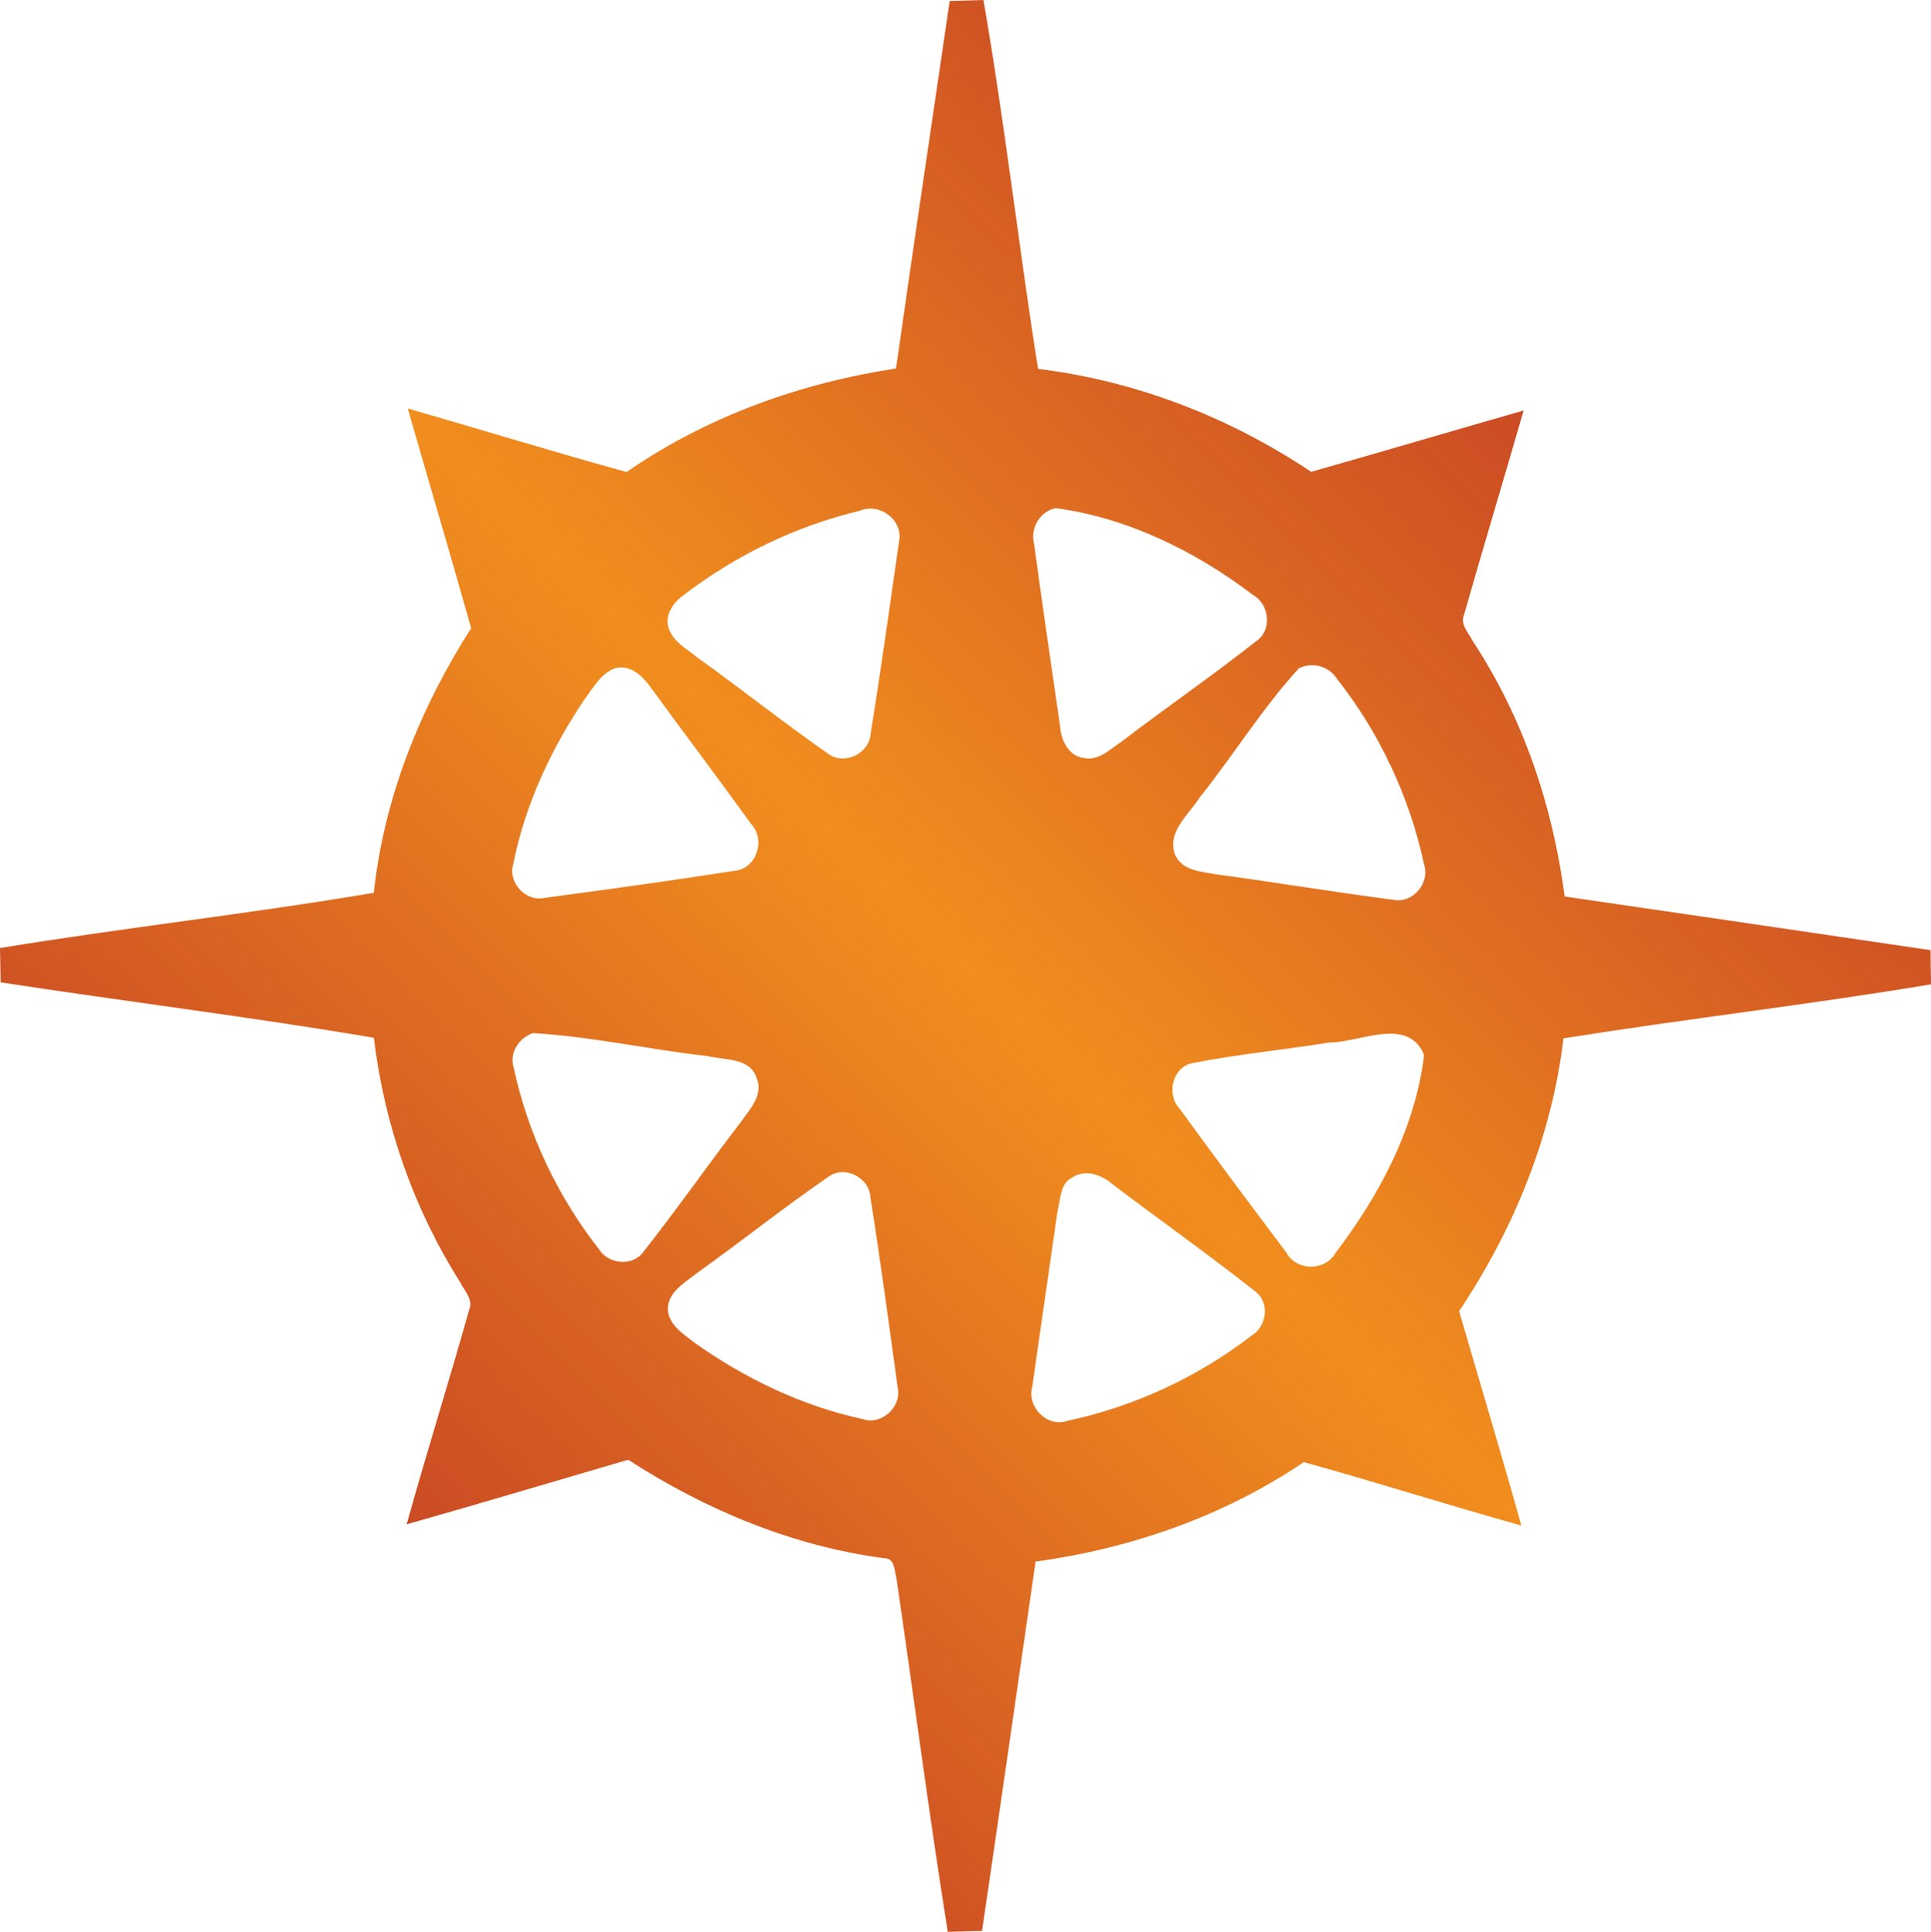 <?xml version="1.0" encoding="UTF-8" standalone="no"?>
<svg
   version="1.1"
   width="31.992"
   height="32.002"
   viewBox="0 0 31.992 32.002"
   id="svg4"
   sodipodi:docname="xln.svg"
   inkscape:version="1.1.1 (3bf5ae0d25, 2021-09-20)"
   xmlns:inkscape="http://www.inkscape.org/namespaces/inkscape"
   xmlns:sodipodi="http://sodipodi.sourceforge.net/DTD/sodipodi-0.dtd"
   xmlns="http://www.w3.org/2000/svg"
   xmlns:svg="http://www.w3.org/2000/svg">
  <sodipodi:namedview
     id="namedview66"
     pagecolor="#ffffff"
     bordercolor="#666666"
     borderopacity="1.0"
     inkscape:pageshadow="2"
     inkscape:pageopacity="0.0"
     inkscape:pagecheckerboard="0"
     showgrid="false"
     inkscape:zoom="24.234647"
     inkscape:cx="15.989505"
     inkscape:cy="15.989505"
     inkscape:window-width="1920"
     inkscape:window-height="1009"
     inkscape:window-x="-8"
     inkscape:window-y="-8"
     inkscape:window-maximized="1"
     inkscape:current-layer="svg4" />
  <defs
     id="defs59">
    <!-- This is the gradient that will actually be used on
     the cards. The colors themselves will be provided by the
     template, but the x values, y values, and offsets will be
     used from the SVG. -->
    <linearGradient
       id="rarity"
       x1="1"
       y1="32.997"
       x2="32.997"
       y2="1"
       gradientTransform="matrix(1,0,0,1,-1,-1)"
       gradientUnits="userSpaceOnUse">
      <stop
         offset="0"
         style="stop-color:rgb(192,55,38);stop-opacity:1"
         id="stop2" />
      <stop
         offset="0.125"
         style="stop-color:rgb(192,55,38);stop-opacity:1"
         id="stop4" />
      <stop
         offset="0.5"
         style="stop-color:rgb(241,142,30);stop-opacity:1"
         id="stop6" />
      <stop
         offset="0.875"
         style="stop-color:rgb(192,55,38);stop-opacity:1"
         id="stop8" />
      <stop
         offset="1"
         style="stop-color:rgb(192,55,38);stop-opacity:1"
         id="stop10" />
    </linearGradient>
    <!-- These gradients are here so that you can visualize
     what the set symbol would like like in that rarity. The
     only gradient that matters in the end is the "rarity"
     gradient. -->
    <linearGradient
       id="mythic"
       x1="0"
       y1="1"
       x2="1"
       y2="0">
      <stop
         offset="0"
         style="stop-color:rgb(192,55,38);stop-opacity:1"
         id="stop9" />
      <stop
         offset="0.125"
         style="stop-color:rgb(192,55,38);stop-opacity:1"
         id="stop11" />
      <stop
         offset="0.5"
         style="stop-color:rgb(241,142,30);stop-opacity:1"
         id="stop13" />
      <stop
         offset="0.875"
         style="stop-color:rgb(192,55,38);stop-opacity:1"
         id="stop15" />
      <stop
         offset="1"
         style="stop-color:rgb(192,55,38);stop-opacity:1"
         id="stop17" />
    </linearGradient>
    <linearGradient
       id="rare"
       x1="0"
       y1="1"
       x2="1"
       y2="0">
      <stop
         offset="0"
         style="stop-color:rgb(146,116,67);stop-opacity:1"
         id="stop20" />
      <stop
         offset="0.125"
         style="stop-color:rgb(146,116,67);stop-opacity:1"
         id="stop22" />
      <stop
         offset="0.5"
         style="stop-color:rgb(211,178,108);stop-opacity:1"
         id="stop24" />
      <stop
         offset="0.875"
         style="stop-color:rgb(146,116,67);stop-opacity:1"
         id="stop26" />
      <stop
         offset="1"
         style="stop-color:rgb(146,116,67);stop-opacity:1"
         id="stop28" />
    </linearGradient>
    <linearGradient
       id="special"
       x1="0"
       y1="1"
       x2="1"
       y2="0">
      <stop
         offset="0"
         style="stop-color:rgb(76, 56, 106);stop-opacity:1"
         id="stop31" />
      <stop
         offset="0.125"
         style="stop-color:rgb(76, 56, 106);stop-opacity:1"
         id="stop33" />
      <stop
         offset="0.5"
         style="stop-color:rgb(201, 173, 221);stop-opacity:1"
         id="stop35" />
      <stop
         offset="0.875"
         style="stop-color:rgb(76, 56, 106);stop-opacity:1"
         id="stop37" />
      <stop
         offset="1"
         style="stop-color:rgb(76, 56, 106);stop-opacity:1"
         id="stop39" />
    </linearGradient>
    <linearGradient
       id="uncommon"
       x1="0"
       y1="1"
       x2="1"
       y2="0">
      <stop
         offset="0"
         style="stop-color:rgb(98,110,119);stop-opacity:1"
         id="stop42" />
      <stop
         offset="0.125"
         style="stop-color:rgb(98,110,119);stop-opacity:1"
         id="stop44" />
      <stop
         offset="0.5"
         style="stop-color:rgb(196,222,238);stop-opacity:1"
         id="stop46" />
      <stop
         offset="0.875"
         style="stop-color:rgb(98,110,119);stop-opacity:1"
         id="stop48" />
      <stop
         offset="1"
         style="stop-color:rgb(98,110,119);stop-opacity:1"
         id="stop50" />
    </linearGradient>
    <linearGradient
       id="common"
       x1="0"
       y1="1"
       x2="1"
       y2="0">
      <stop
         offset="0"
         style="stop-color:rgb(0,0,0);stop-opacity:1"
         id="stop53" />
    </linearGradient>
    <linearGradient
       id="rarity-outline"
       x1="0"
       y1="1"
       x2="0"
       y2="1">
      <stop
         offset="0"
         style="stop-color:rgb(0,0,0);stop-opacity:1"
         id="stop56" />
    </linearGradient>
  </defs>
  <path
     fill="url(#rarity)"
     d="m 16.293,3.1e-6 c -0.186,0.006 -0.373,0.011 -0.559,0.016 v 0.002 c -0.297,2.029 -0.601,4.056 -0.889,6.086 -1.59,0.243 -3.135,0.795 -4.463,1.715 -1.213,-0.333 -2.418,-0.705 -3.627,-1.053 0.348,1.213 0.708,2.423 1.051,3.639 -0.845,1.323 -1.446,2.816 -1.613,4.385 C 4.136,15.138 2.059,15.367 0,15.705 c 0.004,0.188 0.006,0.378 0.01,0.568 2.059,0.316 4.13,0.571 6.184,0.918 0.17,1.432 0.656,2.829 1.428,4.047 0.067,0.14 0.222,0.285 0.152,0.455 -0.334,1.189 -0.706,2.368 -1.037,3.559 1.226,-0.347 2.447,-0.713 3.67,-1.07 1.282,0.829 2.72,1.43 4.24,1.631 0.18,-0.007 0.171,0.211 0.205,0.332 0.286,1.952 0.54,3.91 0.85,5.857 0.188,-0.005 0.378,-0.01 0.568,-0.014 0.3,-2.04 0.592,-4.08 0.887,-6.119 1.579,-0.217 3.118,-0.75 4.443,-1.648 1.207,0.333 2.399,0.715 3.605,1.051 -0.33,-1.188 -0.688,-2.369 -1.031,-3.553 0.906,-1.353 1.537,-2.896 1.729,-4.518 2.027,-0.323 4.066,-0.557 6.09,-0.895 -0.004,-0.19 -0.007,-0.379 -0.008,-0.566 -2.021,-0.297 -4.042,-0.596 -6.062,-0.889 -0.197,-1.5 -0.689,-2.968 -1.525,-4.234 -0.062,-0.132 -0.209,-0.267 -0.145,-0.424 0.323,-1.133 0.664,-2.262 0.99,-3.393 -1.174,0.336 -2.346,0.683 -3.52,1.016 -1.355,-0.905 -2.906,-1.509 -4.525,-1.705 C 16.876,4.077 16.646,2.029 16.293,0 Z m 1.197,8.418 c 1.189,0.157 2.318,0.714 3.268,1.437 0.278,0.155 0.324,0.59 0.049,0.771 -0.729,0.573 -1.492,1.099 -2.229,1.662 -0.186,0.121 -0.371,0.318 -0.615,0.27 -0.259,-0.028 -0.386,-0.296 -0.4,-0.529 -0.146,-1.004 -0.294,-2.009 -0.43,-3.016 -0.07,-0.259 0.093,-0.539 0.357,-0.596 z m -3.127,0.01 c 0.297,-0.036 0.602,0.233 0.531,0.549 -0.152,1.056 -0.297,2.115 -0.469,3.168 -0.015,0.327 -0.419,0.537 -0.691,0.35 -0.741,-0.514 -1.448,-1.08 -2.182,-1.604 -0.18,-0.149 -0.424,-0.271 -0.482,-0.516 -0.052,-0.22 0.107,-0.416 0.277,-0.533 0.856,-0.651 1.845,-1.129 2.891,-1.379 0.041,-0.018 0.083,-0.03 0.125,-0.035 z m 7.328,2.594 c 0.175,-0.017 0.355,0.062 0.455,0.217 0.708,0.896 1.208,1.962 1.447,3.078 0.104,0.305 -0.181,0.649 -0.498,0.59 -0.976,-0.126 -1.948,-0.288 -2.922,-0.42 -0.261,-0.047 -0.602,-0.056 -0.713,-0.348 -0.115,-0.371 0.231,-0.64 0.41,-0.92 0.563,-0.704 1.04,-1.482 1.648,-2.146 l 0.002,-0.002 c 0.055,-0.028 0.111,-0.043 0.17,-0.049 z m -11.402,0.035 c 0.215,-0.003 0.387,0.18 0.504,0.348 0.547,0.75 1.109,1.492 1.652,2.246 0.254,0.267 0.079,0.767 -0.303,0.777 -1.04,0.166 -2.084,0.306 -3.127,0.447 -0.31,0.065 -0.605,-0.26 -0.512,-0.562 0.196,-0.981 0.626,-1.906 1.184,-2.732 0.143,-0.19 0.268,-0.427 0.506,-0.512 h 0.002 c 0.033,-0.009 0.063,-0.011 0.094,-0.012 z m -1.459,6.057 h 0.002 c 0.968,0.057 1.927,0.273 2.891,0.381 0.28,0.069 0.707,0.022 0.811,0.363 0.119,0.276 -0.107,0.512 -0.254,0.721 -0.547,0.712 -1.061,1.449 -1.617,2.154 -0.177,0.251 -0.578,0.216 -0.738,-0.037 -0.687,-0.875 -1.178,-1.913 -1.412,-3 -0.082,-0.25 0.08,-0.502 0.318,-0.582 z m 14.285,0.014 c 0.206,0.017 0.38,0.107 0.479,0.348 -0.142,1.197 -0.736,2.321 -1.463,3.273 -0.174,0.313 -0.651,0.313 -0.822,-0.004 -0.595,-0.792 -1.189,-1.584 -1.77,-2.385 -0.219,-0.235 -0.113,-0.684 0.215,-0.748 0.75,-0.149 1.514,-0.22 2.27,-0.342 0.316,0.001 0.748,-0.171 1.092,-0.143 z m -9.166,2.289 c 0.231,-0.005 0.466,0.179 0.473,0.426 0.166,1.045 0.306,2.095 0.451,3.143 0.069,0.316 -0.264,0.629 -0.576,0.523 -1.003,-0.216 -1.949,-0.67 -2.785,-1.262 -0.182,-0.143 -0.424,-0.288 -0.447,-0.543 -0.014,-0.291 0.274,-0.449 0.471,-0.607 0.738,-0.525 1.445,-1.093 2.193,-1.605 0.067,-0.049 0.144,-0.072 0.221,-0.074 z m 4.113,0.023 c 0.133,0.017 0.263,0.085 0.365,0.174 0.786,0.596 1.591,1.165 2.365,1.775 0.252,0.186 0.2,0.583 -0.059,0.738 -0.893,0.689 -1.945,1.175 -3.049,1.41 -0.334,0.118 -0.675,-0.231 -0.582,-0.562 0.136,-0.97 0.281,-1.939 0.418,-2.908 0.051,-0.189 0.039,-0.455 0.238,-0.557 0.054,-0.037 0.111,-0.059 0.17,-0.068 0.044,-0.007 0.088,-0.007 0.133,-0.002 z"
     id="path63"
     style="fill:url(#rarity)" />
</svg>
